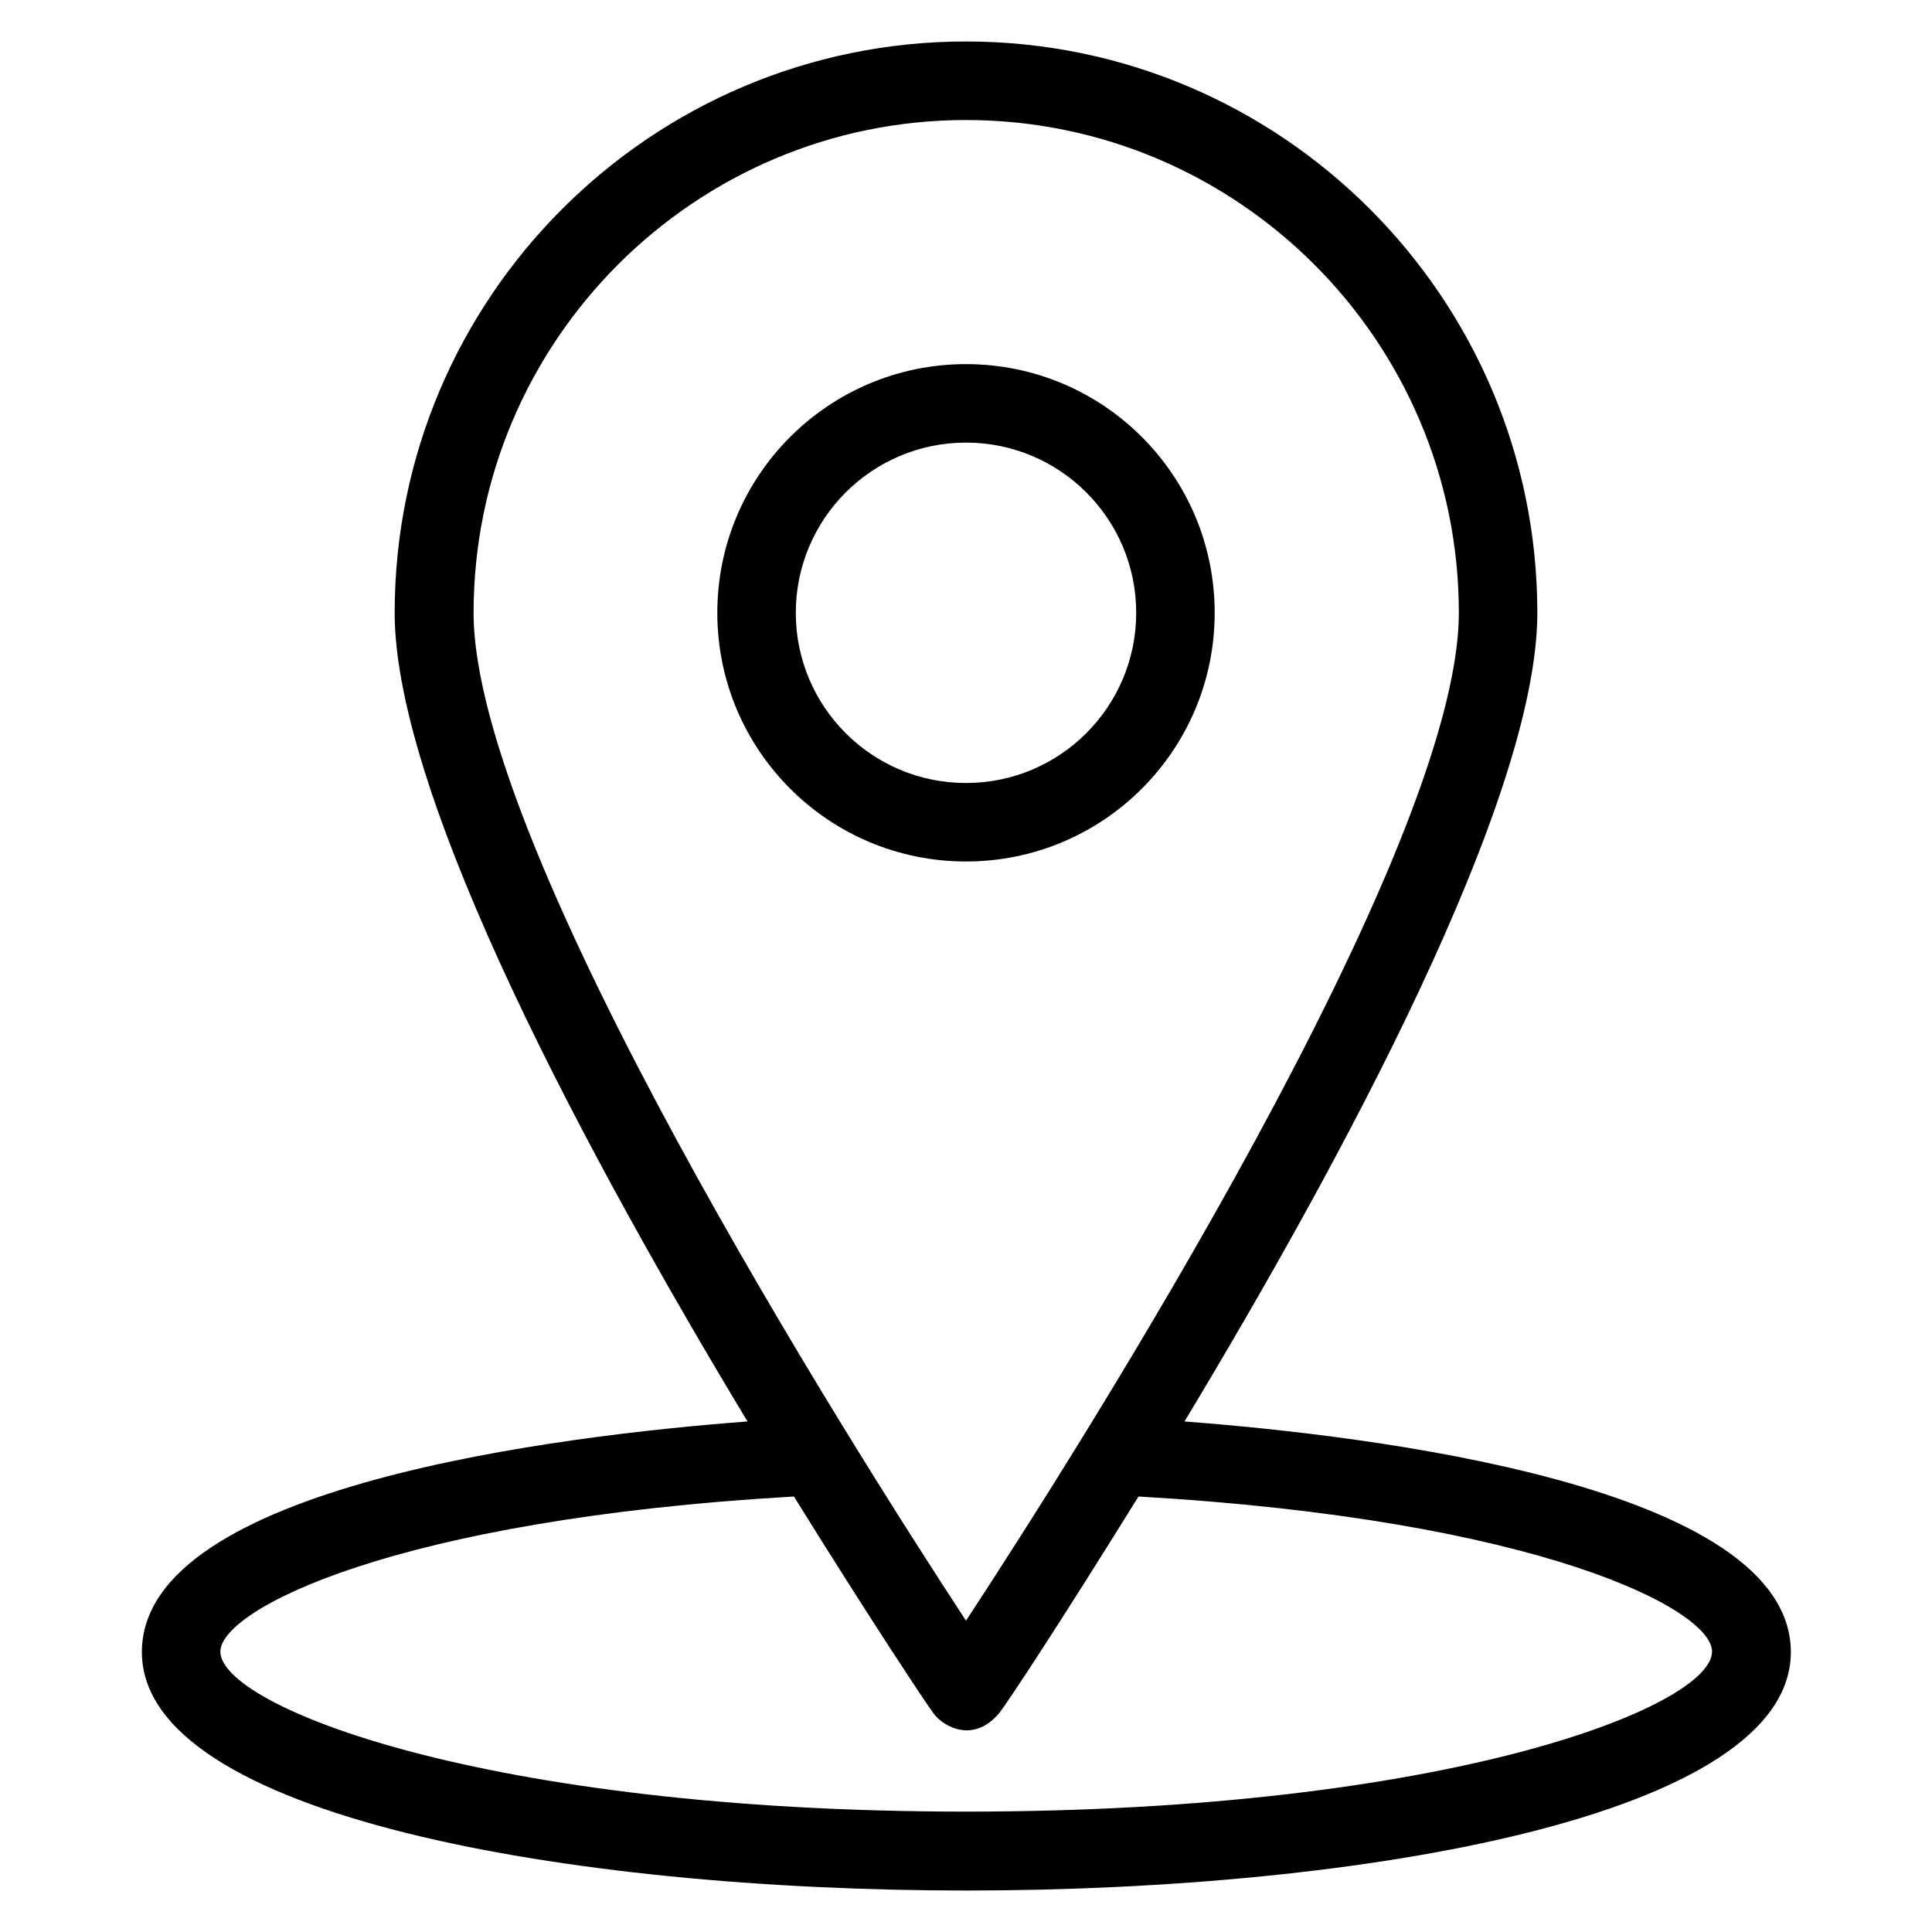 <!-- Generated by IcoMoon.io -->
<svg version="1.1" xmlns="http://www.w3.org/2000/svg" width="32" height="32" viewBox="0 0 32 32">
<title>geolocation</title>
<path d="M19.619 23.544c2.581-4.281 5.844-10.3 5.844-13.394 0-5.219-4.244-9.463-9.463-9.463s-9.463 4.244-9.463 9.463c0 3.094 3.262 9.113 5.844 13.394-3.063 0.231-10.031 1.063-10.031 3.819 0 2.712 7.075 3.95 13.656 3.95 6.575 0 13.656-1.238 13.656-3.95-0.006-2.756-6.981-3.587-10.044-3.819zM7.844 10.15c0-4.5 3.662-8.162 8.156-8.162 4.5 0 8.163 3.662 8.163 8.162 0 3.931-6.262 13.794-8.163 16.694-1.9-2.9-8.156-12.762-8.156-16.694zM16 30.006c-7.994 0-12.35-1.75-12.35-2.65 0-0.694 2.875-2.188 9.5-2.569 1.244 2.006 2.188 3.425 2.313 3.594 0.169 0.225 0.662 0.494 1.081 0 0.131-0.156 1.069-1.587 2.313-3.594 6.625 0.381 9.5 1.869 9.5 2.569-0.006 0.906-4.363 2.65-12.356 2.65z"></path>
<path d="M20.119 10.15c0-2.275-1.844-4.119-4.119-4.119s-4.119 1.844-4.119 4.119c0 2.275 1.844 4.119 4.119 4.119s4.119-1.844 4.119-4.119zM13.181 10.15c0-1.556 1.262-2.819 2.819-2.819s2.819 1.262 2.819 2.819c0 1.556-1.262 2.819-2.819 2.819s-2.819-1.262-2.819-2.819z"></path>
</svg>
